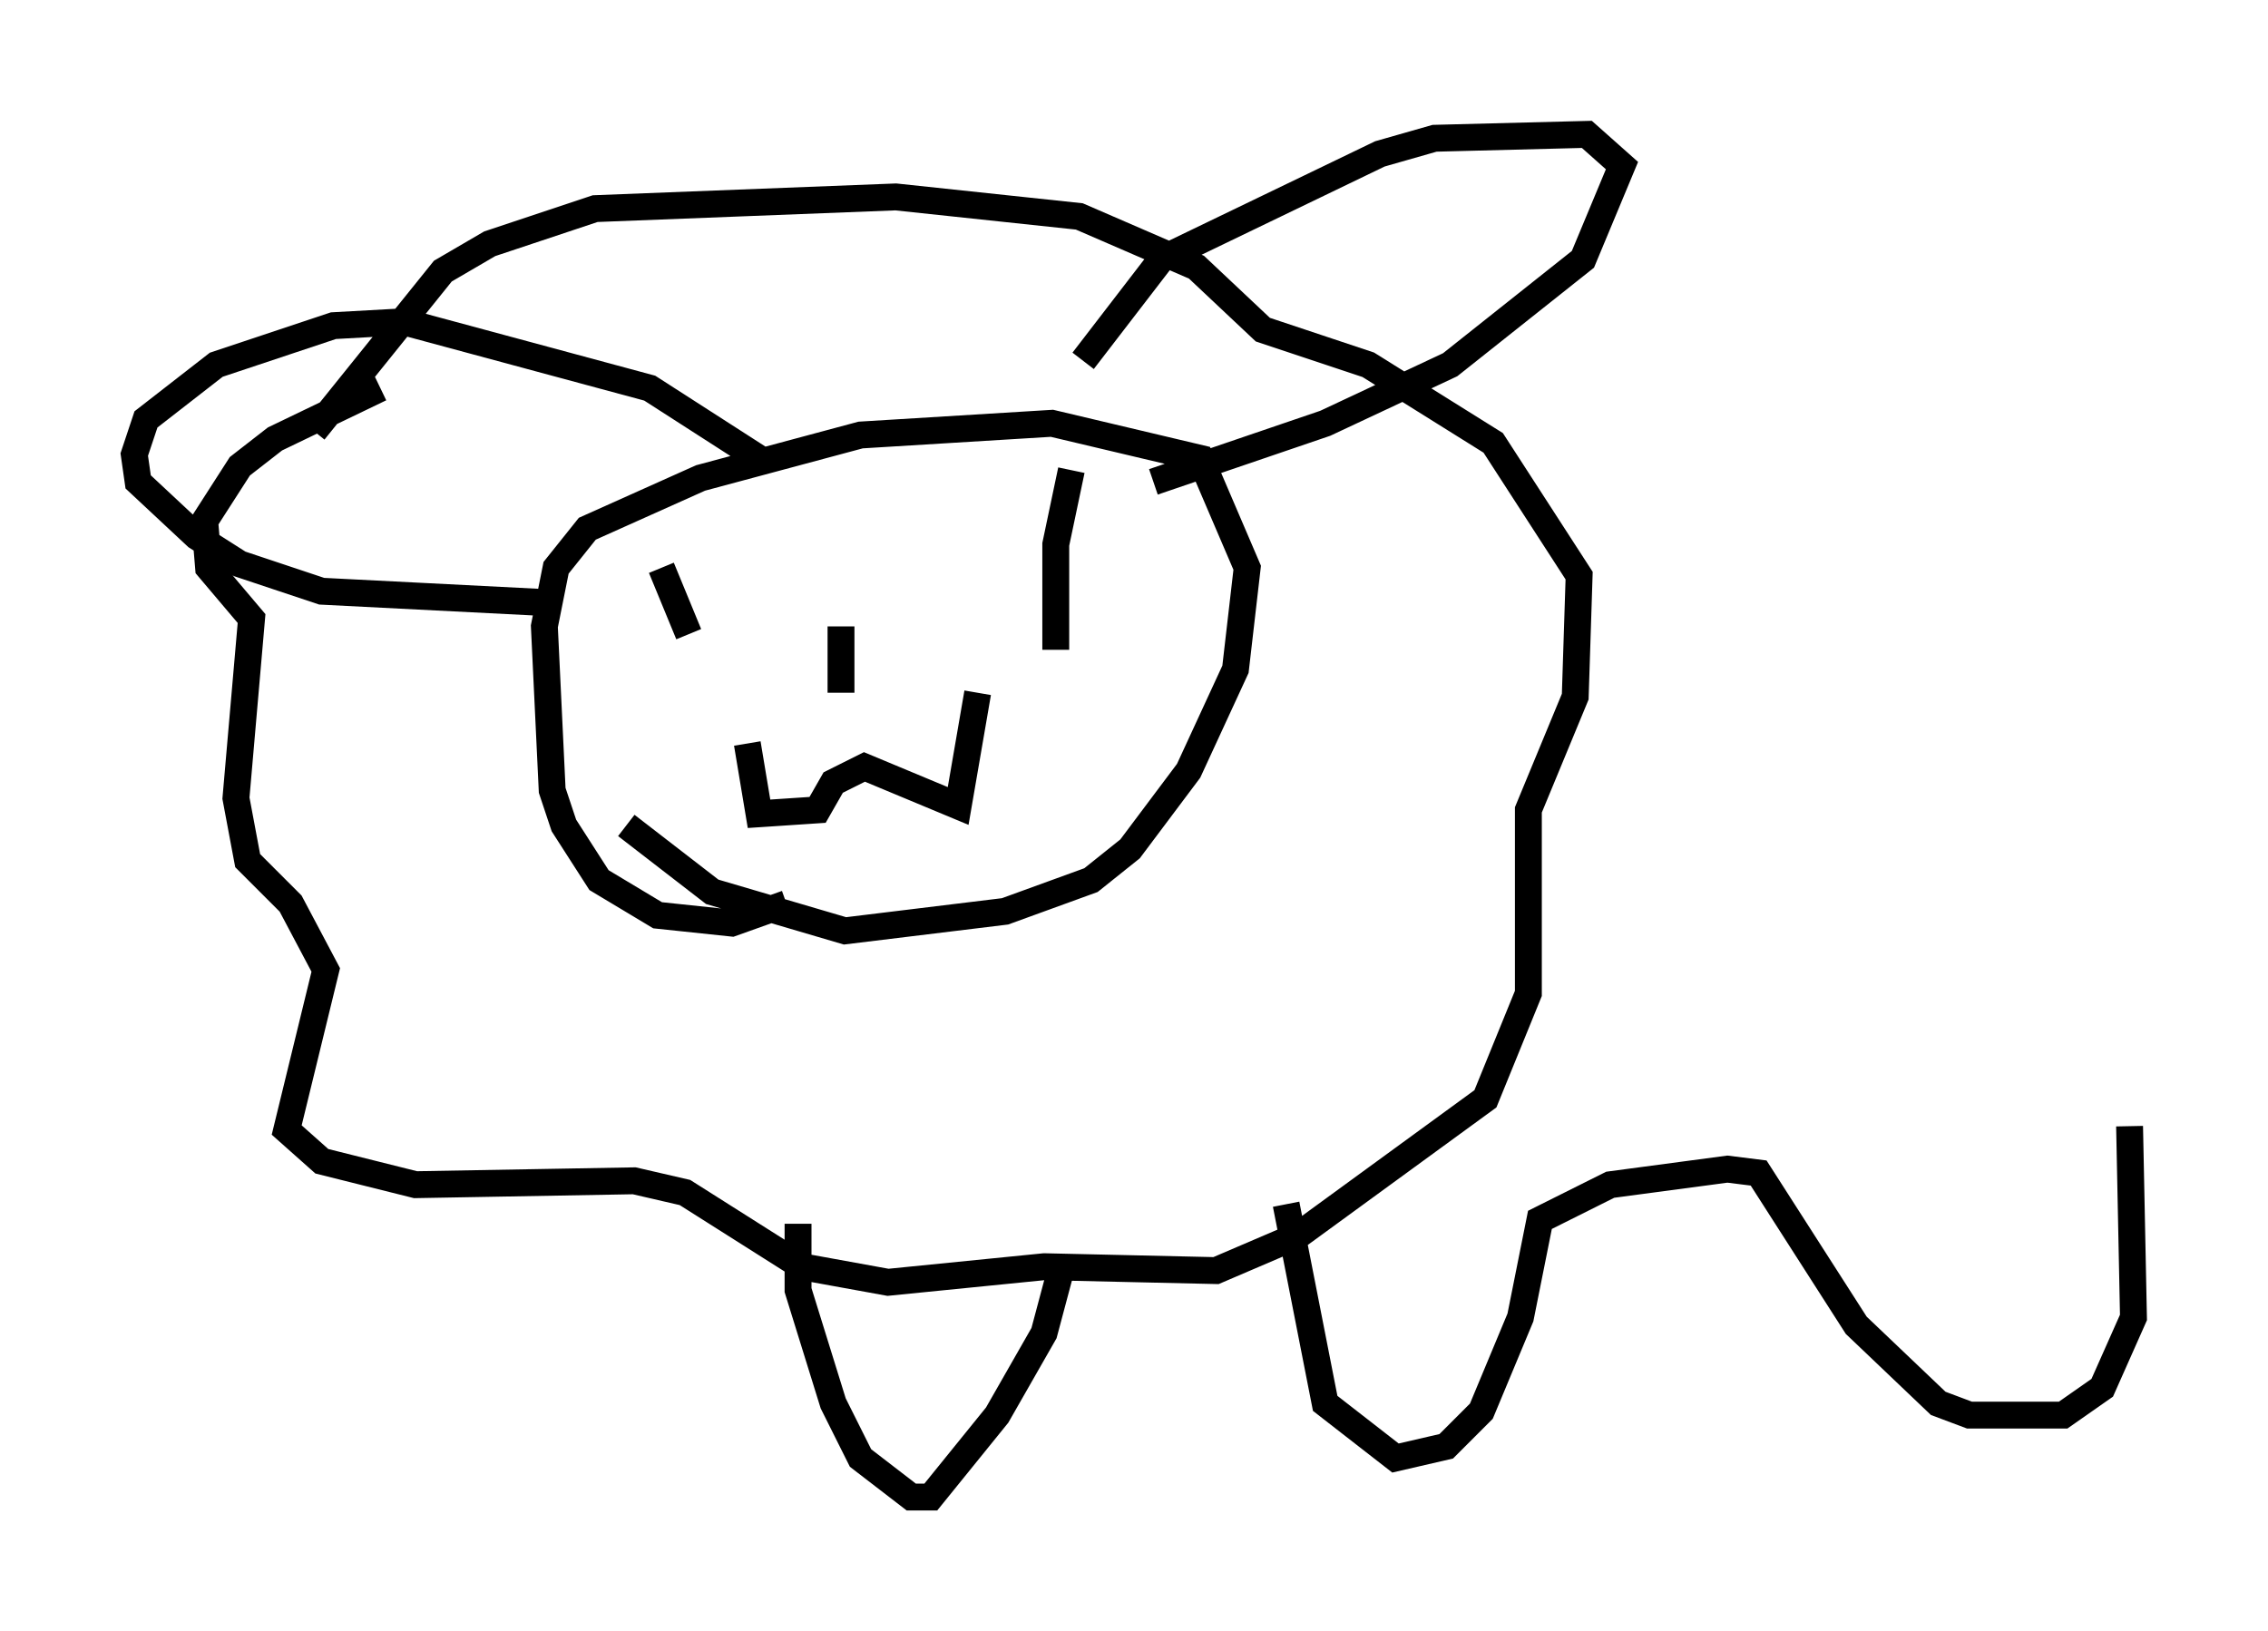 <?xml version="1.0" encoding="utf-8" ?>
<svg baseProfile="full" height="60.693" version="1.1" width="84.369" xmlns="http://www.w3.org/2000/svg" xmlns:ev="http://www.w3.org/2001/xml-events" xmlns:xlink="http://www.w3.org/1999/xlink"><defs /><rect fill="white" height="60.693" width="84.369" x="0" y="0" /><path d="M18.944, 12.989 m-4.793, 1.453 l-3.922, 1.888 -1.307, 1.017 l-1.307, 2.034 0.145, 1.743 l1.598, 1.888 -0.581, 6.682 l0.436, 2.324 1.598, 1.598 l1.307, 2.469 -1.453, 5.955 l1.307, 1.162 3.486, 0.872 l8.134, -0.145 1.888, 0.436 l4.358, 2.76 3.196, 0.581 l5.81, -0.581 6.391, 0.145 l3.05, -1.307 6.972, -5.084 l1.598, -3.922 0.0, -6.827 l1.743, -4.212 0.145, -4.503 l-3.196, -4.939 -4.648, -2.905 l-3.922, -1.307 -2.469, -2.324 l-4.358, -1.888 -6.827, -0.726 l-11.184, 0.436 -3.922, 1.307 l-1.743, 1.017 -4.793, 5.955 m15.542, 16.849 l0.0, 0.0 m2.034, 0.726 l-2.034, 0.726 -2.76, -0.291 l-2.179, -1.307 -1.307, -2.034 l-0.436, -1.307 -0.291, -6.101 l0.436, -2.179 1.162, -1.453 l4.212, -1.888 5.955, -1.598 l7.117, -0.436 5.52, 1.307 l1.743, 4.067 -0.436, 3.777 l-1.743, 3.777 -2.179, 2.905 l-1.453, 1.162 -3.196, 1.162 l-5.955, 0.726 -4.939, -1.453 l-3.196, -2.469 m16.994, -17.285 l2.905, -3.777 8.134, -3.922 l2.034, -0.581 5.665, -0.145 l1.307, 1.162 -1.453, 3.486 l-4.939, 3.922 -4.648, 2.179 l-6.391, 2.179 m-14.67, -0.872 l-4.067, -2.615 -9.151, -2.469 l-2.615, 0.145 -4.358, 1.453 l-2.615, 2.034 -0.436, 1.307 l0.145, 1.017 2.179, 2.034 l1.598, 1.017 3.05, 1.017 l8.57, 0.436 m4.067, -1.307 l1.017, 2.469 m14.235, -6.101 l-0.581, 2.76 0.0, 3.922 m-11.475, 3.486 l0.436, 2.615 2.179, -0.145 l0.581, -1.017 1.162, -0.581 l3.486, 1.453 0.726, -4.212 m-5.084, -2.469 l0.0, 2.469 m-1.598, 19.754 l0.0, 2.469 1.307, 4.212 l1.017, 2.034 1.888, 1.453 l0.726, 0.0 2.469, -3.05 l1.743, -3.05 0.581, -2.179 m8.425, -2.615 l1.453, 7.408 2.615, 2.034 l1.888, -0.436 1.307, -1.307 l1.453, -3.486 0.726, -3.631 l2.615, -1.307 4.358, -0.581 l1.162, 0.145 3.631, 5.665 l3.05, 2.905 1.162, 0.436 l3.486, 0.0 1.453, -1.017 l1.162, -2.615 -0.145, -7.117 " fill="none" stroke="black" stroke-width="1" /></svg>
